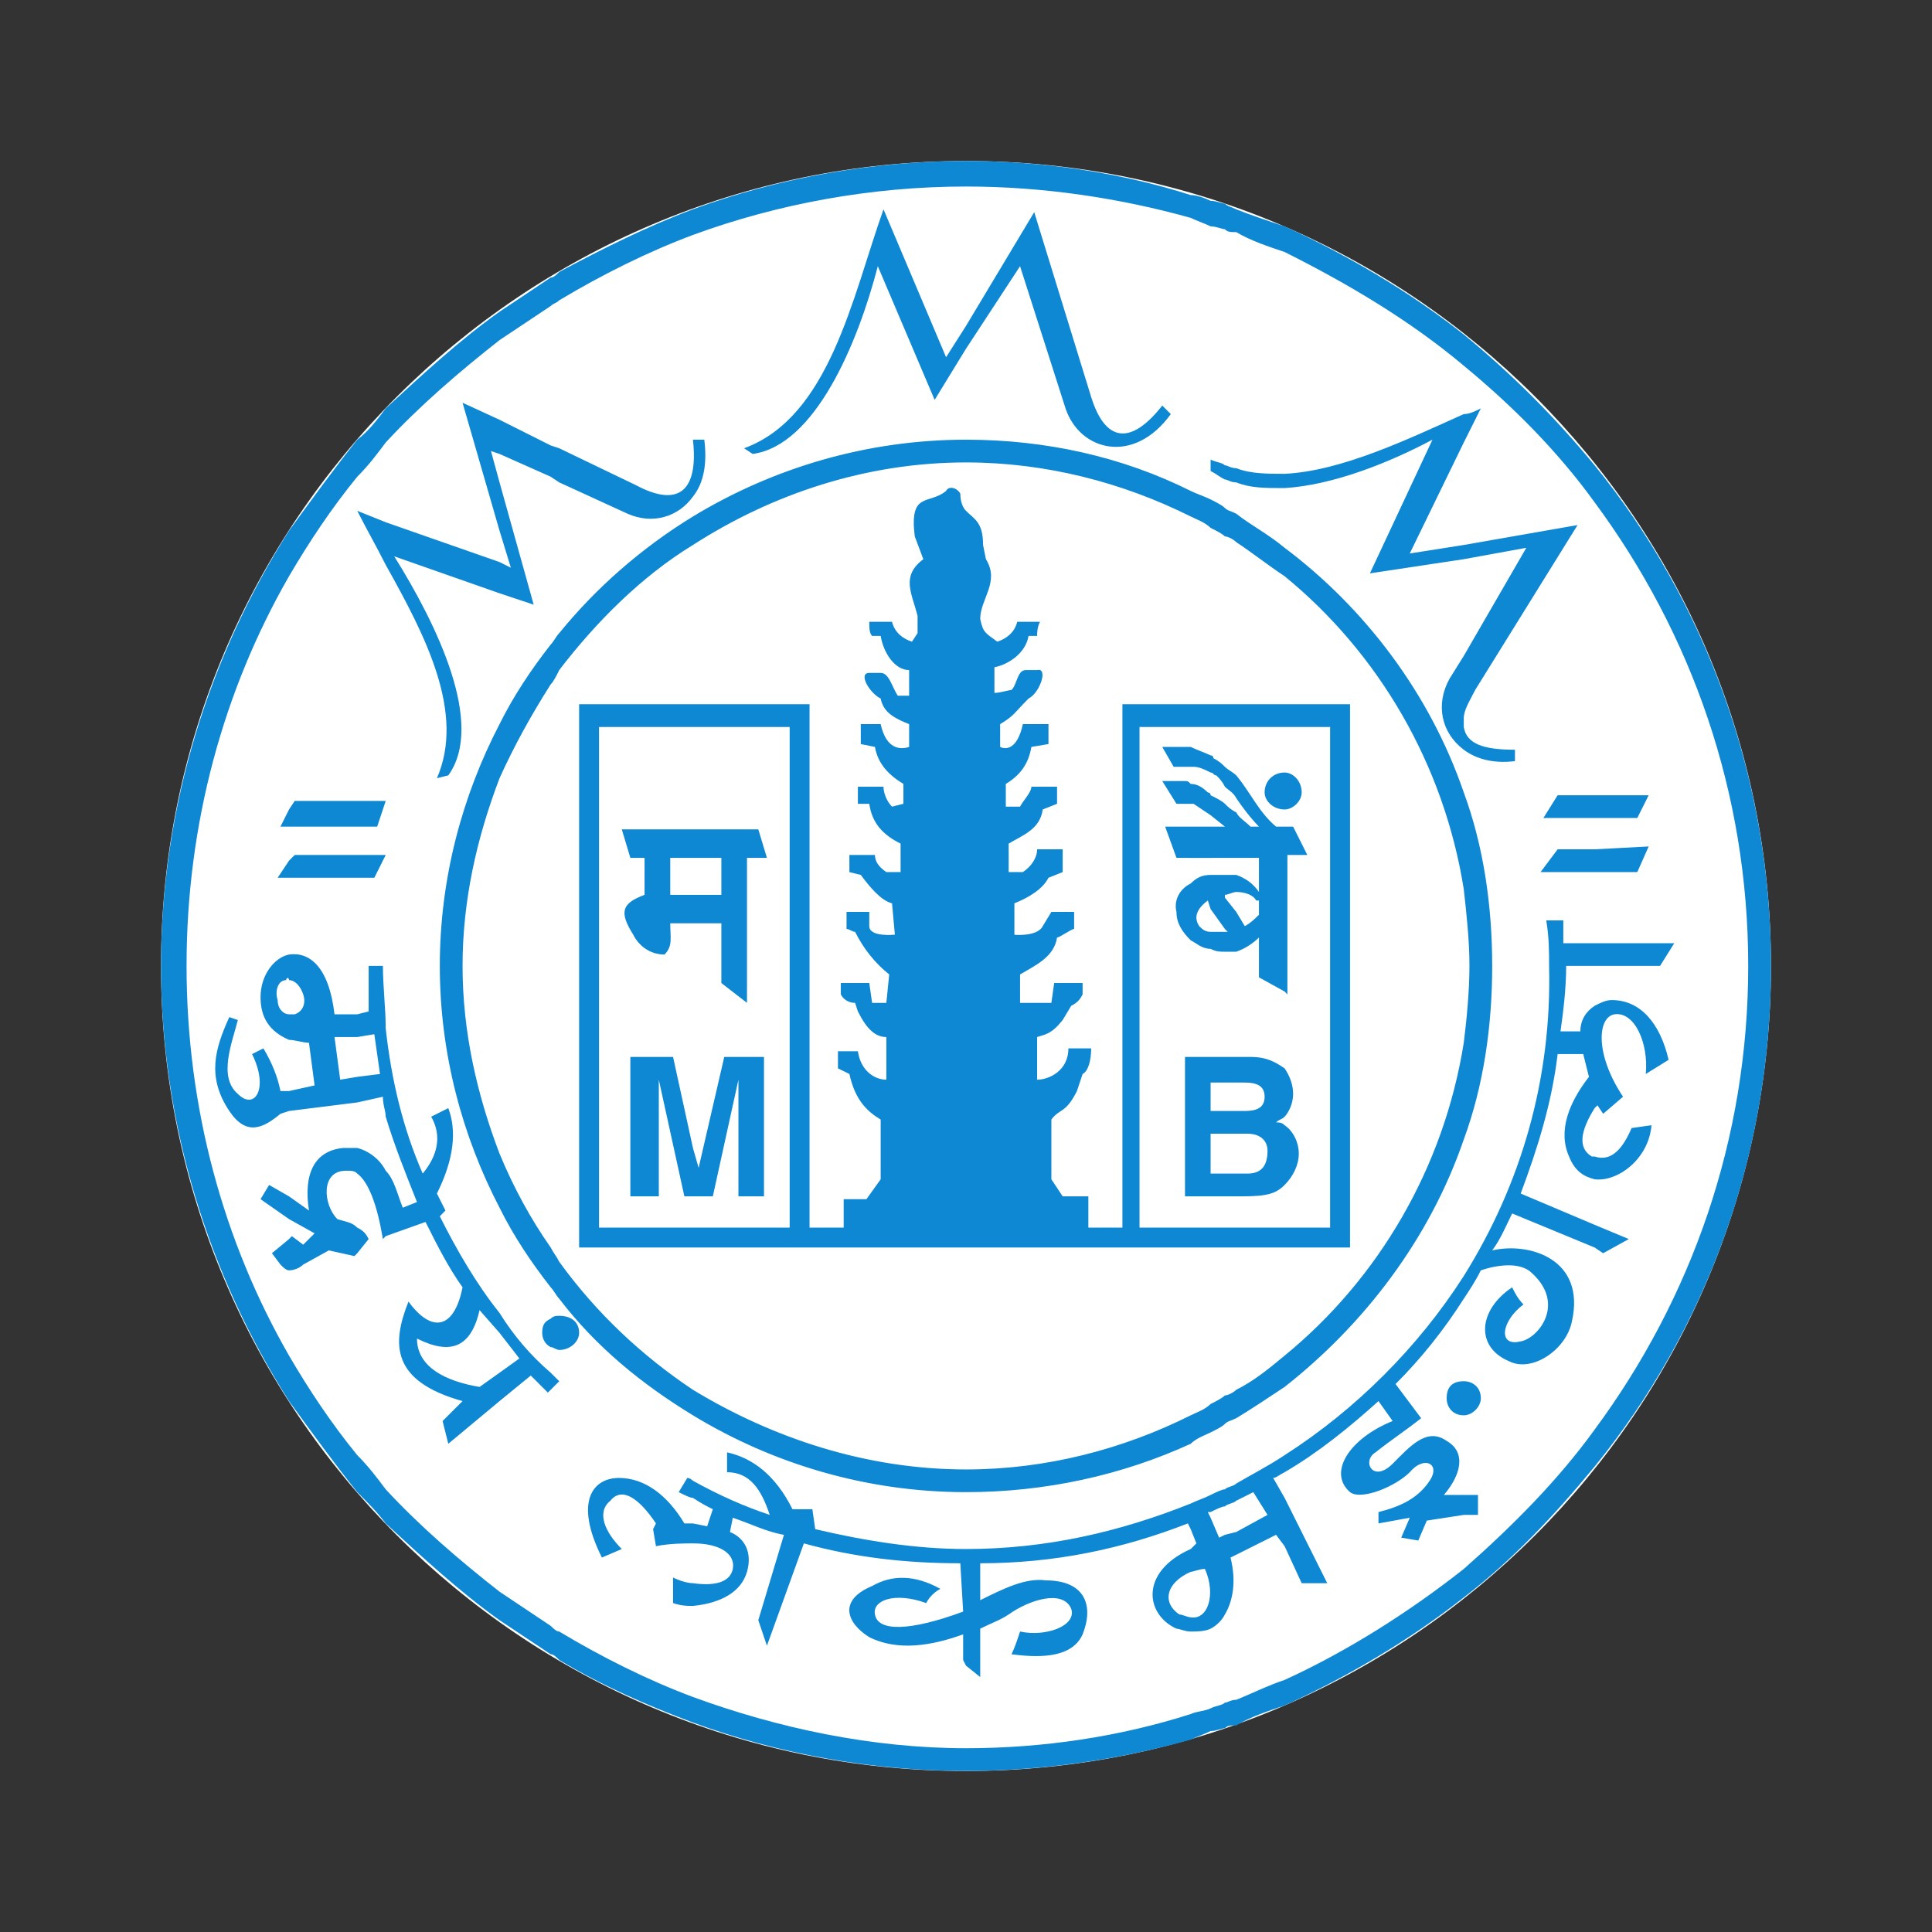 <svg width="48" height="48" viewBox="0 0 48 48" fill="none" xmlns="http://www.w3.org/2000/svg">
<rect x="0" y="0" width="48" height="48" fill="#333333" stroke="none"/>
<g clip-path="url(#clip0_20_3307)">
<path fill-rule="evenodd" clip-rule="evenodd" d="M24 4C35.045 4 44 12.954 44 24C44 35.045 35.045 44 24 44C12.954 44 4 35.045 4 24C4 12.954 12.954 4 24 4Z" fill="white"/>
<path fill-rule="evenodd" clip-rule="evenodd" d="M39.618 11.561C42.373 14.953 44 19.334 44 23.998C44 28.733 42.373 33.045 39.618 36.436V35.518C42.021 32.267 43.434 28.31 43.434 23.998C43.434 19.688 42.021 15.73 39.618 12.48V11.561ZM39.618 30.994L39.83 31.136L40.467 30.784L39.618 30.43V30.994ZM39.618 29.299C40.183 29.369 40.961 28.804 41.031 27.956L40.537 28.026C40.324 28.521 40.042 28.875 39.618 28.733V29.299ZM39.618 27.531L39.689 27.461L39.83 27.672L40.324 27.248C39.618 26.188 39.689 25.27 40.112 25.2C40.608 25.129 40.961 25.907 40.889 26.683L41.456 26.331C41.243 25.412 40.749 24.846 40.042 24.846C39.9 24.846 39.759 24.916 39.618 24.989V27.531ZM39.618 23.998H41.243L41.597 23.434H39.618V23.998ZM39.618 21.667H40.678L40.961 21.03L39.618 21.101V21.667ZM39.618 20.323H40.678L40.961 19.758H39.618V20.323ZM36.367 8.31C37.569 9.299 38.629 10.359 39.618 11.561V12.48C38.699 11.207 37.569 10.076 36.367 9.086V8.31ZM39.618 36.436C38.629 37.637 37.569 38.769 36.367 39.688V38.98C37.569 37.92 38.699 36.789 39.618 35.518V36.436ZM39.618 19.758V20.323H38.345L38.699 19.758H39.618ZM39.618 21.101V21.667H38.275L38.699 21.101H39.618ZM39.618 23.434V23.998H38.911C38.911 24.564 38.84 25.129 38.77 25.624H39.264C39.264 25.342 39.405 25.129 39.618 24.989V27.531C39.264 28.097 39.194 28.521 39.547 28.733H39.618V29.299C39.335 29.228 39.123 29.086 38.983 28.733C38.699 28.097 38.983 27.39 39.477 26.754L39.335 26.188H38.699C38.557 27.39 38.205 28.521 37.781 29.653L39.618 30.43V30.994L37.569 30.148C37.428 30.43 37.286 30.784 37.073 31.066C37.992 30.853 39.405 31.277 39.053 32.832C38.911 33.539 38.062 34.105 37.498 33.822C36.65 33.469 36.721 32.55 37.569 31.983C37.639 32.126 37.711 32.267 37.85 32.408C37.286 32.832 37.215 33.469 37.781 33.326C38.205 33.256 38.911 32.408 38.062 31.631C37.781 31.348 37.215 31.418 36.791 31.561C36.65 31.843 36.508 32.054 36.367 32.267V31.702C37.781 29.44 38.557 26.825 38.487 23.998C38.487 23.645 38.487 23.292 38.416 22.867H38.84C38.84 23.08 38.84 23.292 38.84 23.434H39.618ZM36.367 37.637H36.72V37.142H36.367V37.637ZM36.367 35.163V34.316C36.58 34.316 36.791 34.458 36.791 34.739C36.791 34.952 36.58 35.163 36.367 35.163ZM36.367 28.31C36.862 26.967 37.073 25.482 37.073 23.998C37.073 22.515 36.862 21.03 36.367 19.688V22.091C36.437 22.727 36.508 23.362 36.508 23.998C36.508 24.634 36.437 25.342 36.367 25.907V28.31ZM36.367 18.627V18.062C36.437 18.486 36.862 18.627 37.639 18.627V18.91C37.073 18.981 36.65 18.84 36.367 18.627ZM36.367 17.85V16.296L37.921 13.61L36.367 13.893V13.54L39.194 13.045L36.65 17.143C36.508 17.427 36.367 17.638 36.367 17.85ZM36.367 10.994L36.791 10.147C36.65 10.218 36.508 10.288 36.367 10.288V10.994ZM31.916 5.624C33.469 6.331 35.025 7.25 36.367 8.31V9.086C35.025 7.956 33.469 7.038 31.916 6.261V5.624ZM36.367 39.688C35.025 40.747 33.469 41.666 31.916 42.372V41.737C33.469 41.029 35.025 40.04 36.367 38.98V39.688ZM36.367 10.288V10.994L35.025 13.751L36.367 13.54V13.893L34.035 14.245L35.589 10.924C34.529 11.489 33.116 12.055 31.916 12.126V11.772C33.329 11.702 34.954 10.924 36.367 10.288ZM36.367 16.296V17.85C36.367 17.921 36.367 17.991 36.367 18.062V18.627C35.803 18.203 35.66 17.496 36.014 16.861L36.367 16.296ZM36.367 19.688C35.519 17.215 33.894 15.094 31.916 13.61V14.316C34.248 16.224 35.872 18.981 36.367 22.091V19.688ZM36.367 25.907V28.31C35.519 30.784 33.894 32.902 31.916 34.458V33.68C34.248 31.772 35.872 29.015 36.367 25.907ZM36.367 31.702C35.237 33.469 33.681 35.023 31.916 36.153V36.577C32.762 36.083 33.541 35.448 34.248 34.81L34.6 35.305C33.541 35.73 32.975 36.577 33.541 37.072C33.823 37.285 34.672 36.931 35.025 36.577C35.378 36.153 35.803 36.366 35.519 36.789C35.237 37.215 34.813 37.426 34.248 37.567V37.849L35.025 37.708L34.813 38.203L35.237 38.274L35.448 37.779L36.367 37.637V37.142H35.872C36.297 36.648 36.437 36.083 35.942 35.799C35.448 35.448 35.025 35.942 34.6 36.366C34.106 36.859 33.823 36.294 34.176 36.083C34.529 35.799 34.954 35.518 35.308 35.235L34.672 34.386C35.308 33.751 35.872 33.045 36.367 32.267V31.702ZM36.367 34.316C36.084 34.316 35.942 34.458 35.942 34.739C35.942 34.952 36.084 35.163 36.367 35.163V34.316ZM31.916 38.414L32.34 39.334H32.975L31.916 37.215V38.414ZM31.916 30.994V30.5H33.046V18.062H31.916V17.496H33.541V30.994H31.916ZM31.916 29.44C32.127 29.228 32.268 28.946 32.268 28.662C32.268 28.379 32.127 28.097 31.916 27.956V29.44ZM31.916 27.744C31.985 27.672 32.127 27.461 32.127 27.178C32.127 26.967 32.057 26.754 31.916 26.543V27.744ZM31.916 24.634V20.537H32.127L32.48 21.242H31.985V24.705L31.916 24.634ZM31.916 20.111V19.193C32.127 19.193 32.34 19.405 32.34 19.688C32.34 19.899 32.127 20.111 31.916 20.111ZM30.714 5.2C31.068 5.342 31.491 5.483 31.916 5.624V6.261C31.491 6.119 31.068 5.977 30.714 5.767V5.2ZM31.916 42.372C31.491 42.515 31.068 42.655 30.714 42.867V42.231C31.068 42.091 31.491 41.878 31.916 41.737V42.372ZM31.916 11.772V12.126C31.419 12.126 31.068 12.126 30.714 11.985V11.632C31.068 11.772 31.491 11.772 31.916 11.772ZM31.916 13.61V14.316C31.491 14.034 31.138 13.751 30.714 13.469V12.762C31.068 13.045 31.491 13.256 31.916 13.61ZM30.714 17.496H31.916V18.062H30.714V17.496ZM31.916 19.193V20.111C31.632 20.111 31.419 19.899 31.419 19.688C31.419 19.405 31.632 19.193 31.916 19.193ZM31.916 20.537H31.703C31.278 20.183 31.068 19.688 30.714 19.264V19.828C30.855 20.041 31.068 20.323 31.278 20.537H31.068C30.926 20.394 30.784 20.323 30.714 20.183V21.313H31.278V22.161C31.138 21.95 30.926 21.808 30.714 21.737V22.161C30.926 22.161 31.138 22.232 31.208 22.373C31.208 22.373 31.208 22.373 31.278 22.373V22.727C31.208 22.797 31.068 22.939 30.926 23.009L30.714 22.656V23.645C30.926 23.574 31.138 23.434 31.278 23.292V24.281L31.916 24.634V20.537ZM31.916 26.543V27.744C31.845 27.815 31.773 27.815 31.703 27.885C31.773 27.885 31.845 27.885 31.916 27.956V29.44C31.703 29.653 31.491 29.723 30.855 29.723H30.714V29.157H30.997C31.351 29.157 31.491 28.946 31.491 28.592C31.491 28.31 31.278 28.167 30.997 28.167H30.714V27.602H30.926C31.208 27.602 31.419 27.531 31.419 27.248C31.419 26.967 31.208 26.896 30.926 26.896H30.714V26.259H31.068C31.491 26.259 31.703 26.401 31.916 26.543ZM30.714 30.5H31.916V30.994H30.714V30.5ZM31.916 33.68V34.458C31.491 34.739 31.068 35.023 30.714 35.235V34.529C31.138 34.316 31.491 34.034 31.916 33.68ZM31.916 36.153V36.577C31.773 36.648 31.703 36.719 31.632 36.719L31.916 37.215V38.414L31.703 38.132L30.714 38.627V38.062L31.491 37.637L31.138 37.072C30.997 37.142 30.855 37.215 30.714 37.285V36.859C31.068 36.648 31.491 36.436 31.916 36.153ZM30.432 5.059C30.502 5.13 30.572 5.13 30.714 5.2V5.767C30.572 5.767 30.502 5.767 30.432 5.695V5.059ZM30.714 42.867C30.572 42.867 30.502 42.867 30.432 42.937V42.302C30.502 42.302 30.572 42.231 30.714 42.231V42.867ZM30.714 11.632V11.985C30.572 11.985 30.502 11.913 30.432 11.913V11.561C30.502 11.561 30.572 11.632 30.714 11.632ZM30.714 12.762V13.469C30.643 13.397 30.502 13.327 30.432 13.327V12.621C30.502 12.691 30.572 12.691 30.714 12.762ZM30.432 17.496H30.714V18.062H30.432V17.496ZM30.714 19.264V19.828C30.643 19.688 30.502 19.618 30.432 19.546V19.051C30.502 19.122 30.643 19.193 30.714 19.264ZM30.714 20.183V21.313H30.432V20.537V19.97C30.502 20.041 30.572 20.111 30.714 20.183ZM30.714 21.737V22.161C30.643 22.161 30.502 22.232 30.432 22.232V21.737C30.502 21.737 30.643 21.737 30.714 21.737ZM30.714 22.656V23.645C30.643 23.645 30.502 23.645 30.432 23.645V23.151H30.502L30.432 23.08V22.302L30.714 22.656ZM30.432 26.259H30.714V26.896H30.432V26.259ZM30.432 27.602H30.714V28.167H30.432V27.602ZM30.432 29.157H30.714V29.723H30.432V29.157ZM30.432 30.5H30.714V30.994H30.432V30.5ZM30.714 34.529V35.235C30.572 35.305 30.502 35.305 30.432 35.377V34.669C30.502 34.669 30.643 34.599 30.714 34.529ZM30.714 36.859V37.285C30.643 37.355 30.502 37.355 30.432 37.426V37.002C30.502 36.931 30.643 36.931 30.714 36.859ZM30.714 38.062V38.627L30.572 38.697C30.714 39.264 30.643 39.757 30.432 40.111V38.132L30.714 38.062ZM30.077 4.989C30.219 4.989 30.362 5.059 30.432 5.059V5.695C30.362 5.695 30.219 5.624 30.077 5.624V4.989ZM30.432 42.937C30.362 42.937 30.219 43.008 30.077 43.008V42.443C30.219 42.372 30.362 42.372 30.432 42.302V42.937ZM30.432 11.561V11.913C30.289 11.844 30.219 11.772 30.077 11.702V11.419C30.219 11.489 30.362 11.489 30.432 11.561ZM30.432 12.621V13.327C30.362 13.256 30.219 13.186 30.077 13.115V12.408C30.219 12.48 30.362 12.55 30.432 12.621ZM30.077 17.496H30.432V18.062H30.077V17.496ZM30.432 19.051V19.546C30.362 19.405 30.289 19.334 30.219 19.264C30.148 19.264 30.148 19.193 30.077 19.193V18.767C30.148 18.767 30.148 18.84 30.148 18.84C30.289 18.91 30.362 18.981 30.432 19.051ZM30.432 19.97V20.537L30.077 20.253V19.758C30.219 19.828 30.362 19.899 30.432 19.97ZM30.077 20.537H30.432V21.313L30.077 21.314V20.537ZM30.432 21.737V23.08L30.077 22.585V21.737C30.148 21.737 30.219 21.737 30.289 21.737C30.362 21.737 30.362 21.737 30.432 21.737ZM30.432 23.151V23.645C30.289 23.645 30.219 23.645 30.077 23.574V23.151C30.219 23.151 30.289 23.151 30.432 23.151ZM30.077 26.259H30.432V26.896H30.077V26.259ZM30.077 27.602H30.432V28.167H30.077V27.602ZM30.077 29.157H30.432V29.723H30.077V29.157ZM30.077 30.5H30.432V30.994H30.077V30.5ZM30.432 34.669V35.377C30.362 35.448 30.219 35.518 30.077 35.588V34.882C30.219 34.81 30.362 34.739 30.432 34.669ZM30.432 37.002V37.426C30.362 37.426 30.219 37.496 30.077 37.567V37.142C30.219 37.072 30.362 37.002 30.432 37.002ZM30.432 38.132V40.111C30.362 40.253 30.219 40.394 30.077 40.464V37.708L30.289 38.203L30.432 38.132ZM29.583 4.846C29.724 4.846 29.936 4.918 30.077 4.989V5.624C29.936 5.553 29.724 5.483 29.583 5.413V4.846ZM30.077 43.008C29.936 43.08 29.724 43.15 29.583 43.221V42.585C29.724 42.515 29.936 42.515 30.077 42.443V43.008ZM30.077 11.419V11.702C30.077 11.702 30.077 11.702 30.077 11.632V11.348C30.077 11.348 30.077 11.348 30.077 11.419ZM30.077 12.408V13.115C29.936 12.975 29.724 12.903 29.583 12.832V12.197C29.724 12.267 29.936 12.338 30.077 12.408ZM29.583 17.496H30.077V18.062H29.583V17.496ZM30.077 18.767V19.193C29.936 19.122 29.794 19.051 29.654 19.051H29.583V18.557C29.724 18.627 29.936 18.699 30.077 18.767ZM30.077 19.758V20.253L29.654 19.97H29.583V19.476C29.724 19.476 29.865 19.546 30.008 19.688C30.008 19.688 30.077 19.688 30.077 19.758ZM29.583 20.537H30.077V21.314H29.583V20.537ZM30.077 21.737V22.585L30.008 22.373C29.724 22.585 29.654 22.797 29.794 23.009C29.865 23.08 29.936 23.151 30.077 23.151V23.574C29.865 23.574 29.724 23.434 29.583 23.362V21.95C29.724 21.808 29.865 21.737 30.077 21.737ZM29.583 26.259H30.077V29.723H29.583V26.259ZM29.583 30.5H30.077V30.994H29.583V30.5ZM30.077 34.882V35.588C29.936 35.659 29.724 35.73 29.583 35.87V35.163C29.724 35.093 29.936 35.023 30.077 34.882ZM30.077 37.142V37.567C30.077 37.567 30.077 37.567 30.008 37.567L30.077 37.708V40.464C29.936 40.535 29.724 40.535 29.583 40.535V40.182C30.008 40.253 30.219 39.616 29.936 38.98C29.794 38.98 29.654 39.051 29.583 39.051V38.485C29.654 38.414 29.654 38.414 29.724 38.345L29.583 37.991V37.355C29.724 37.285 29.936 37.215 30.077 37.142ZM24 4C25.907 4 27.816 4.282 29.583 4.846V5.413C27.816 4.918 25.907 4.634 24 4.634V4ZM29.583 43.221C27.816 43.715 25.907 43.998 24 43.998V43.434C25.907 43.434 27.816 43.15 29.583 42.585V43.221ZM29.583 12.197V12.832C27.886 11.985 25.979 11.489 24 11.489V10.924C25.979 10.924 27.886 11.348 29.583 12.197ZM29.583 17.496H27.886V30.5H27.04V29.723H26.402L26.121 29.299V27.815C26.333 27.531 26.473 27.672 26.756 27.107L26.897 26.683C27.04 26.613 27.11 26.331 27.11 26.047H26.544C26.544 26.613 26.049 26.825 25.767 26.825V25.765C25.979 25.695 26.121 25.695 26.402 25.342L26.614 24.989C26.756 24.916 26.827 24.846 26.897 24.705V24.423H26.191L26.121 24.916H25.343V24.21C25.695 23.998 26.191 23.786 26.262 23.292C26.333 23.292 26.614 23.08 26.686 23.08V22.656H26.121L25.907 23.009C25.767 23.292 25.13 23.221 25.202 23.221V22.443C25.554 22.302 25.907 22.091 26.049 21.808L26.402 21.667V21.101H25.767C25.767 21.313 25.624 21.524 25.413 21.667C25.273 21.667 25.202 21.667 25.06 21.667V20.959C25.413 20.748 25.838 20.605 25.907 20.111L26.262 19.97V19.546H25.624C25.624 19.688 25.413 19.899 25.343 20.041H24.989V19.476C25.343 19.264 25.554 18.981 25.624 18.557L26.049 18.486V17.991H25.413C25.273 18.627 24.989 18.627 24.848 18.557V17.991C25.202 17.78 25.202 17.708 25.554 17.355C25.838 17.215 26.049 16.578 25.767 16.648H25.484C25.273 16.648 25.273 17.003 25.13 17.143C25.06 17.143 24.848 17.215 24.706 17.215V16.578C25.06 16.508 25.484 16.224 25.554 15.799H25.767C25.767 15.73 25.767 15.589 25.838 15.448C25.624 15.448 25.413 15.448 25.273 15.448C25.202 15.73 24.989 15.872 24.778 15.943C24.495 15.73 24.424 15.73 24.353 15.377C24.353 14.882 24.848 14.458 24.495 13.893L24.424 13.54C24.424 12.975 24.211 12.903 24 12.691V30.994H29.583V30.5H28.311V18.062H29.583V17.496ZM29.583 18.557V19.051H29.159L28.876 18.557H29.583ZM29.583 19.476V19.97H29.229L28.876 19.405C29.088 19.405 29.229 19.405 29.441 19.405C29.512 19.405 29.512 19.405 29.583 19.476ZM29.583 20.537V21.314L29.229 21.313L28.948 20.537H29.583ZM29.583 21.95V23.362C29.371 23.151 29.229 22.939 29.229 22.656C29.159 22.373 29.3 22.091 29.583 21.95ZM29.441 26.259H29.583V29.723H29.441V26.259ZM29.583 35.163V35.87C27.886 36.648 25.979 37.072 24 37.072V36.508C25.979 36.508 27.886 36.012 29.583 35.163ZM29.583 37.355V37.991L29.512 37.849C27.886 38.485 26.191 38.839 24.353 38.839V39.757C24.918 39.475 25.484 39.193 25.979 39.264C26.968 39.264 27.18 39.899 26.897 40.605C26.614 41.242 25.695 41.172 25.13 41.1C25.202 40.959 25.273 40.747 25.343 40.535C25.979 40.675 26.756 40.394 26.614 39.969C26.402 39.475 25.554 39.757 25.06 40.111C24.848 40.253 24.635 40.323 24.353 40.464V41.666L24 41.383V38.485C25.979 38.485 27.816 38.062 29.583 37.355ZM29.583 38.485C28.311 39.051 28.452 40.111 29.229 40.464C29.3 40.464 29.441 40.535 29.583 40.535V40.182C29.512 40.182 29.371 40.111 29.3 40.111C28.876 39.828 28.948 39.334 29.583 39.051V38.485ZM24 8.664L25.343 6.614L26.473 10.147C26.827 11.207 28.17 11.561 29.088 10.288L28.876 10.076C28.099 11.067 27.463 10.994 27.11 9.865L25.695 5.271L24 8.097V8.664ZM24 43.998C21.667 43.998 19.335 43.574 17.216 42.796V42.161C19.335 42.937 21.667 43.434 24 43.434V43.998ZM17.216 5.2C19.335 4.424 21.667 4 24 4V4.634C21.667 4.634 19.335 5.059 17.216 5.837V5.2ZM24 8.097L23.505 8.875L21.95 5.2C21.173 7.392 20.608 10.359 18.487 11.137L18.7 11.278C20.254 11.067 21.314 8.521 21.809 6.614L23.221 9.935L24 8.664V8.097ZM24 10.924V11.489C21.527 11.489 19.194 12.267 17.216 13.54V12.832C19.194 11.632 21.527 10.924 24 10.924ZM24 12.691C23.929 12.621 23.859 12.48 23.859 12.267C23.789 12.126 23.576 12.055 23.505 12.197C23.081 12.55 22.587 12.197 22.727 13.327L22.94 13.893C22.375 14.316 22.657 14.74 22.797 15.305C22.797 15.448 22.797 15.589 22.797 15.73L22.657 15.943C22.445 15.872 22.233 15.73 22.162 15.448C21.95 15.448 21.809 15.448 21.597 15.448C21.597 15.589 21.597 15.73 21.667 15.799H21.88C21.95 16.224 22.233 16.648 22.587 16.648V17.285C22.515 17.285 22.375 17.285 22.305 17.285C22.162 17.073 22.092 16.718 21.88 16.718H21.597C21.314 16.718 21.597 17.215 21.88 17.355C21.95 17.708 22.233 17.85 22.587 17.991V18.557C22.375 18.627 22.021 18.627 21.88 17.991H21.386V18.486L21.738 18.557C21.809 18.981 22.092 19.264 22.445 19.476V19.97L22.162 20.041C22.021 19.899 21.95 19.688 21.95 19.546H21.314V19.97H21.597C21.667 20.464 21.95 20.748 22.375 20.959V21.667C22.233 21.667 22.092 21.667 22.021 21.667C21.809 21.524 21.738 21.383 21.738 21.242H21.103V21.667L21.386 21.737C21.597 22.02 21.88 22.373 22.162 22.443L22.233 23.221C22.233 23.221 21.597 23.292 21.597 23.009V22.656H21.032C21.032 22.797 21.032 22.939 21.032 23.08C21.103 23.08 21.173 23.151 21.244 23.151C21.457 23.574 21.738 23.927 22.092 24.21L22.021 24.916H21.667L21.597 24.423H20.89V24.705C20.961 24.846 21.103 24.916 21.244 24.916L21.314 25.129C21.527 25.553 21.738 25.765 22.021 25.765V26.825C21.738 26.825 21.386 26.613 21.314 26.118H20.819V26.543L21.103 26.683C21.244 27.32 21.527 27.602 21.88 27.815V29.299L21.527 29.793H20.961V30.5H20.113V17.496H17.216V18.062H19.619V30.5H17.216V30.994H24V12.691ZM24 36.508V37.072C21.527 37.072 19.194 36.366 17.216 35.163V34.529C19.194 35.73 21.527 36.508 24 36.508ZM24 38.485C22.727 38.485 21.457 38.274 20.254 37.991L20.183 37.496H19.689C19.265 36.648 18.7 36.224 18.064 36.083V36.577C18.629 36.577 18.913 37.002 19.124 37.637C18.487 37.426 17.851 37.142 17.216 36.789V37.215C17.428 37.355 17.569 37.426 17.71 37.496L17.569 37.92L17.216 37.849V38.345C17.922 38.345 18.275 38.627 18.206 38.98C18.135 39.334 17.71 39.405 17.216 39.334V39.899C17.922 39.828 18.417 39.545 18.559 39.051C18.7 38.556 18.487 38.203 18.135 38.062L18.206 37.708C18.629 37.849 19.054 38.062 19.477 38.132L18.84 40.253L19.054 40.888L19.972 38.345C21.244 38.697 22.515 38.839 23.859 38.839L23.929 40.04C22.587 40.535 21.809 40.535 21.738 40.111C21.667 39.757 22.233 39.545 23.011 39.828C23.081 39.688 23.221 39.545 23.364 39.475C22.727 39.121 22.162 39.121 21.667 39.405C20.819 39.757 21.032 40.323 21.597 40.675C22.305 41.029 23.151 40.888 23.929 40.605V41.242L24 41.383V38.485ZM17.216 29.723V28.521L17.357 29.015L17.994 26.259H18.981V29.723H18.346V26.825L17.71 29.723H17.216ZM17.216 22.939V22.232H17.922V21.313H17.216V20.605H18.84L19.054 21.313H18.559V24.916L17.922 24.423V22.939H17.216ZM17.216 12.338C17.498 11.985 17.569 11.489 17.498 10.924H17.216V12.338ZM17.216 42.796C16.084 42.372 14.954 41.878 13.894 41.242V40.535C14.954 41.172 16.084 41.737 17.216 42.161V42.796ZM13.894 6.756C14.954 6.189 16.084 5.624 17.216 5.2V5.837C16.084 6.261 14.954 6.826 13.894 7.461V6.756ZM17.216 10.924V12.338C16.862 12.832 16.226 13.045 15.589 12.762L13.894 11.985V11.137L15.802 12.055C16.862 12.621 17.357 12.197 17.216 10.924ZM17.216 12.832C15.944 13.61 14.813 14.599 13.894 15.73V16.648C14.813 15.448 15.944 14.316 17.216 13.54V12.832ZM17.216 17.496V18.062H14.883V30.5H17.216V30.994H14.388V17.496H17.216ZM17.216 20.605H15.448L15.661 21.313H16.014V22.232C15.448 22.443 15.377 22.656 15.732 23.221C15.872 23.504 16.156 23.715 16.509 23.715C16.722 23.504 16.652 23.292 16.652 22.939H17.216V22.232H16.652V21.313H17.216V20.605ZM17.216 28.521L16.722 26.259H15.661V29.723H16.368V26.825L17.003 29.723H17.216V28.521ZM17.216 34.529V35.163C15.944 34.386 14.813 33.469 13.894 32.267V31.348C14.813 32.62 15.944 33.68 17.216 34.529ZM17.216 36.789V37.215C17.145 37.215 17.003 37.142 16.862 37.072L17.075 36.719C17.145 36.719 17.216 36.789 17.216 36.789ZM17.216 37.849H17.003C16.579 37.142 16.014 36.719 15.377 36.719C14.743 36.719 14.249 37.285 14.954 38.697L15.448 38.485C15.025 38.062 14.813 37.567 15.165 37.285C15.448 36.931 15.872 37.215 16.297 37.849L16.226 37.991L16.297 38.414C16.652 38.345 17.003 38.345 17.216 38.345V37.849ZM17.216 39.334V39.899C17.075 39.899 16.933 39.899 16.722 39.828V39.193C16.862 39.264 17.075 39.334 17.216 39.334ZM13.894 33.539C14.176 33.539 14.388 33.326 14.388 33.115C14.388 32.832 14.176 32.691 13.894 32.691V33.539ZM13.894 41.242C13.824 41.172 13.754 41.1 13.682 41.1V40.394C13.754 40.464 13.824 40.535 13.894 40.535V41.242ZM13.682 6.896C13.754 6.896 13.824 6.826 13.894 6.756V7.461C13.824 7.532 13.754 7.532 13.682 7.603V6.896ZM13.894 11.137V11.985L13.682 11.844V11.067L13.894 11.137ZM13.894 15.73V16.648C13.824 16.791 13.754 16.931 13.682 17.003V16.013C13.754 15.943 13.824 15.799 13.894 15.73ZM13.894 31.348V32.267C13.824 32.196 13.754 32.054 13.682 31.983V30.994C13.754 31.136 13.824 31.207 13.894 31.348ZM13.894 32.691V33.539C13.824 33.539 13.754 33.469 13.682 33.469V32.762C13.754 32.691 13.824 32.691 13.894 32.691ZM13.682 34.529V34.105C13.754 34.175 13.824 34.245 13.894 34.316L13.682 34.529ZM13.682 41.1C13.259 40.818 12.835 40.535 12.411 40.253V39.545C12.835 39.828 13.259 40.111 13.682 40.394V41.1ZM12.411 7.745C12.835 7.461 13.259 7.179 13.682 6.896V7.603C13.259 7.886 12.835 8.169 12.411 8.45V7.745ZM13.682 11.067V11.844L12.411 11.278V10.429L13.682 11.067ZM13.682 16.013V17.003C13.187 17.78 12.762 18.557 12.411 19.334V17.991C12.762 17.285 13.187 16.648 13.682 16.013ZM13.682 30.994V31.983C13.187 31.348 12.762 30.712 12.411 30.005V28.662C12.762 29.511 13.187 30.288 13.682 30.994ZM13.682 32.762V33.469C13.541 33.398 13.471 33.256 13.471 33.115C13.471 32.902 13.541 32.832 13.682 32.762ZM13.682 34.105C13.187 33.68 12.762 33.185 12.411 32.62V33.115L12.904 33.751L12.411 34.105V34.81L13.187 34.175C13.33 34.316 13.471 34.458 13.611 34.599L13.682 34.529V34.105ZM12.411 14.74V13.964L12.692 14.105L12.411 13.186V11.985L13.259 15.023L12.411 14.74ZM12.411 40.253C11.419 39.545 10.502 38.697 9.583 37.849V37.002C10.431 37.92 11.419 38.769 12.411 39.545V40.253ZM9.583 10.147C10.502 9.299 11.419 8.45 12.411 7.745V8.45C11.419 9.229 10.431 10.076 9.583 10.994V10.147ZM12.411 10.429L11.492 10.006L12.411 13.186V11.985L12.198 11.207L12.411 11.278V10.429ZM12.411 13.964V14.74L9.795 13.822C10.855 15.518 12.056 17.991 11.138 19.264L10.855 19.334C11.562 17.708 10.572 15.799 9.583 14.034V12.975L12.411 13.964ZM12.411 17.991C11.492 19.758 10.927 21.808 10.927 23.998C10.927 26.188 11.492 28.239 12.411 30.005V28.662C11.845 27.178 11.492 25.624 11.492 23.998C11.492 22.373 11.845 20.819 12.411 19.334V17.991ZM12.411 32.62V33.115L11.915 32.55C11.703 33.469 11.208 33.68 10.36 33.256C10.36 33.962 11.067 34.316 11.915 34.458L12.411 34.105V34.81L11.138 35.87L10.996 35.305L11.492 34.81C9.724 34.316 9.724 33.398 10.149 32.337C10.713 33.115 11.279 33.045 11.492 31.983C11.138 31.489 10.855 30.924 10.572 30.359L9.583 30.712V29.086C9.795 29.299 9.866 29.653 10.007 30.005L10.36 29.864C10.078 29.157 9.795 28.45 9.583 27.744V25.553C9.724 26.825 10.007 28.026 10.502 29.157C10.855 28.733 10.996 28.239 10.713 27.744L11.138 27.531C11.351 28.097 11.279 28.804 10.855 29.653L11.067 30.075L10.927 30.218C11.351 31.066 11.845 31.913 12.411 32.62ZM9.583 37.849C9.371 37.567 9.159 37.355 8.876 37.072V36.153C9.159 36.436 9.371 36.719 9.583 37.002V37.849ZM8.876 10.924C9.159 10.712 9.371 10.429 9.583 10.147V10.994C9.371 11.278 9.159 11.561 8.876 11.844V10.924ZM9.583 12.975V14.034C9.371 13.61 9.089 13.115 8.876 12.691L9.583 12.975ZM9.583 25.553V27.744C9.583 27.602 9.513 27.461 9.513 27.248L8.876 27.39V26.754L9.441 26.683L9.3 25.695L8.876 25.765V25.2L9.159 25.129C9.159 24.775 9.159 24.423 9.159 23.998H9.513C9.513 24.493 9.583 25.058 9.583 25.553ZM9.583 29.086V30.712L9.513 30.784C9.371 29.934 9.159 29.369 8.876 29.157V28.521C9.159 28.592 9.441 28.804 9.583 29.086ZM8.876 31.136L9.159 30.784C9.089 30.642 9.019 30.57 8.876 30.5V31.136ZM8.876 21.808V21.242H9.583L9.3 21.808H8.876ZM8.876 20.537V19.899H9.583L9.371 20.537H8.876ZM8.876 37.072C8.311 36.366 7.746 35.588 7.181 34.81V33.68C7.676 34.529 8.241 35.377 8.876 36.153V37.072ZM7.181 13.186C7.746 12.408 8.311 11.632 8.876 10.924V11.844C8.241 12.621 7.676 13.469 7.181 14.316V13.186ZM8.876 12.691V20.537H7.181V20.111L7.322 19.899H8.876V12.691ZM8.876 21.242V21.808H7.181V21.383L7.322 21.242H8.876ZM8.876 25.2V25.765H8.311L8.452 26.825L8.876 26.754V27.39L7.181 27.602V27.107L7.816 26.967L7.676 25.907C7.533 25.907 7.322 25.835 7.181 25.835V25.2C7.251 25.2 7.322 25.2 7.322 25.2C7.533 25.129 7.604 24.916 7.533 24.705C7.463 24.493 7.322 24.351 7.181 24.351V23.715C7.676 23.645 8.17 23.998 8.311 25.2H8.876ZM8.876 28.521V29.157C8.806 29.086 8.735 29.086 8.595 29.086C7.958 29.086 8.029 29.934 8.381 30.288C8.595 30.359 8.735 30.359 8.876 30.5V31.136L8.806 31.207L8.17 31.066L7.533 31.418C7.463 31.489 7.322 31.561 7.181 31.561V30.784L7.251 30.712L7.533 30.924L7.816 30.642L7.181 30.288V29.723L7.676 30.075C7.533 29.157 7.816 28.592 8.522 28.521C8.665 28.521 8.806 28.521 8.876 28.521ZM7.181 34.81C5.202 31.702 4.001 27.956 4.001 23.998C4.001 20.041 5.202 16.296 7.181 13.186V14.316C5.555 17.143 4.635 20.464 4.635 23.998C4.635 27.531 5.555 30.853 7.181 33.68V34.81ZM7.181 20.111L6.968 20.537H7.181V20.111ZM7.181 21.383L6.898 21.808H7.181V21.383ZM7.181 23.715C6.827 23.786 6.473 24.21 6.473 24.775C6.473 25.27 6.686 25.624 7.181 25.835V25.2C7.038 25.2 6.898 25.058 6.898 24.846C6.827 24.634 6.898 24.351 7.11 24.351C7.11 24.281 7.181 24.281 7.181 24.351V23.715ZM7.181 27.107H6.968C6.898 26.754 6.756 26.401 6.544 26.047L6.262 26.188C6.686 27.037 6.332 27.602 5.909 27.178C5.414 26.754 5.767 25.907 5.909 25.342L5.697 25.27C5.343 26.047 5.13 26.754 5.697 27.602C6.122 28.239 6.544 28.026 6.968 27.672L7.181 27.602V27.107ZM7.181 29.723L6.686 29.44L6.473 29.793L7.181 30.288V29.723ZM7.181 30.784L6.756 31.136L6.968 31.418C7.038 31.489 7.11 31.561 7.181 31.561V30.784Z" fill="#0E88D3"/>
</g>
<defs>
<clipPath id="clip0_20_3307">
<rect width="40" height="40" fill="white" transform="translate(4 4)"/>
</clipPath>
</defs>
</svg>
